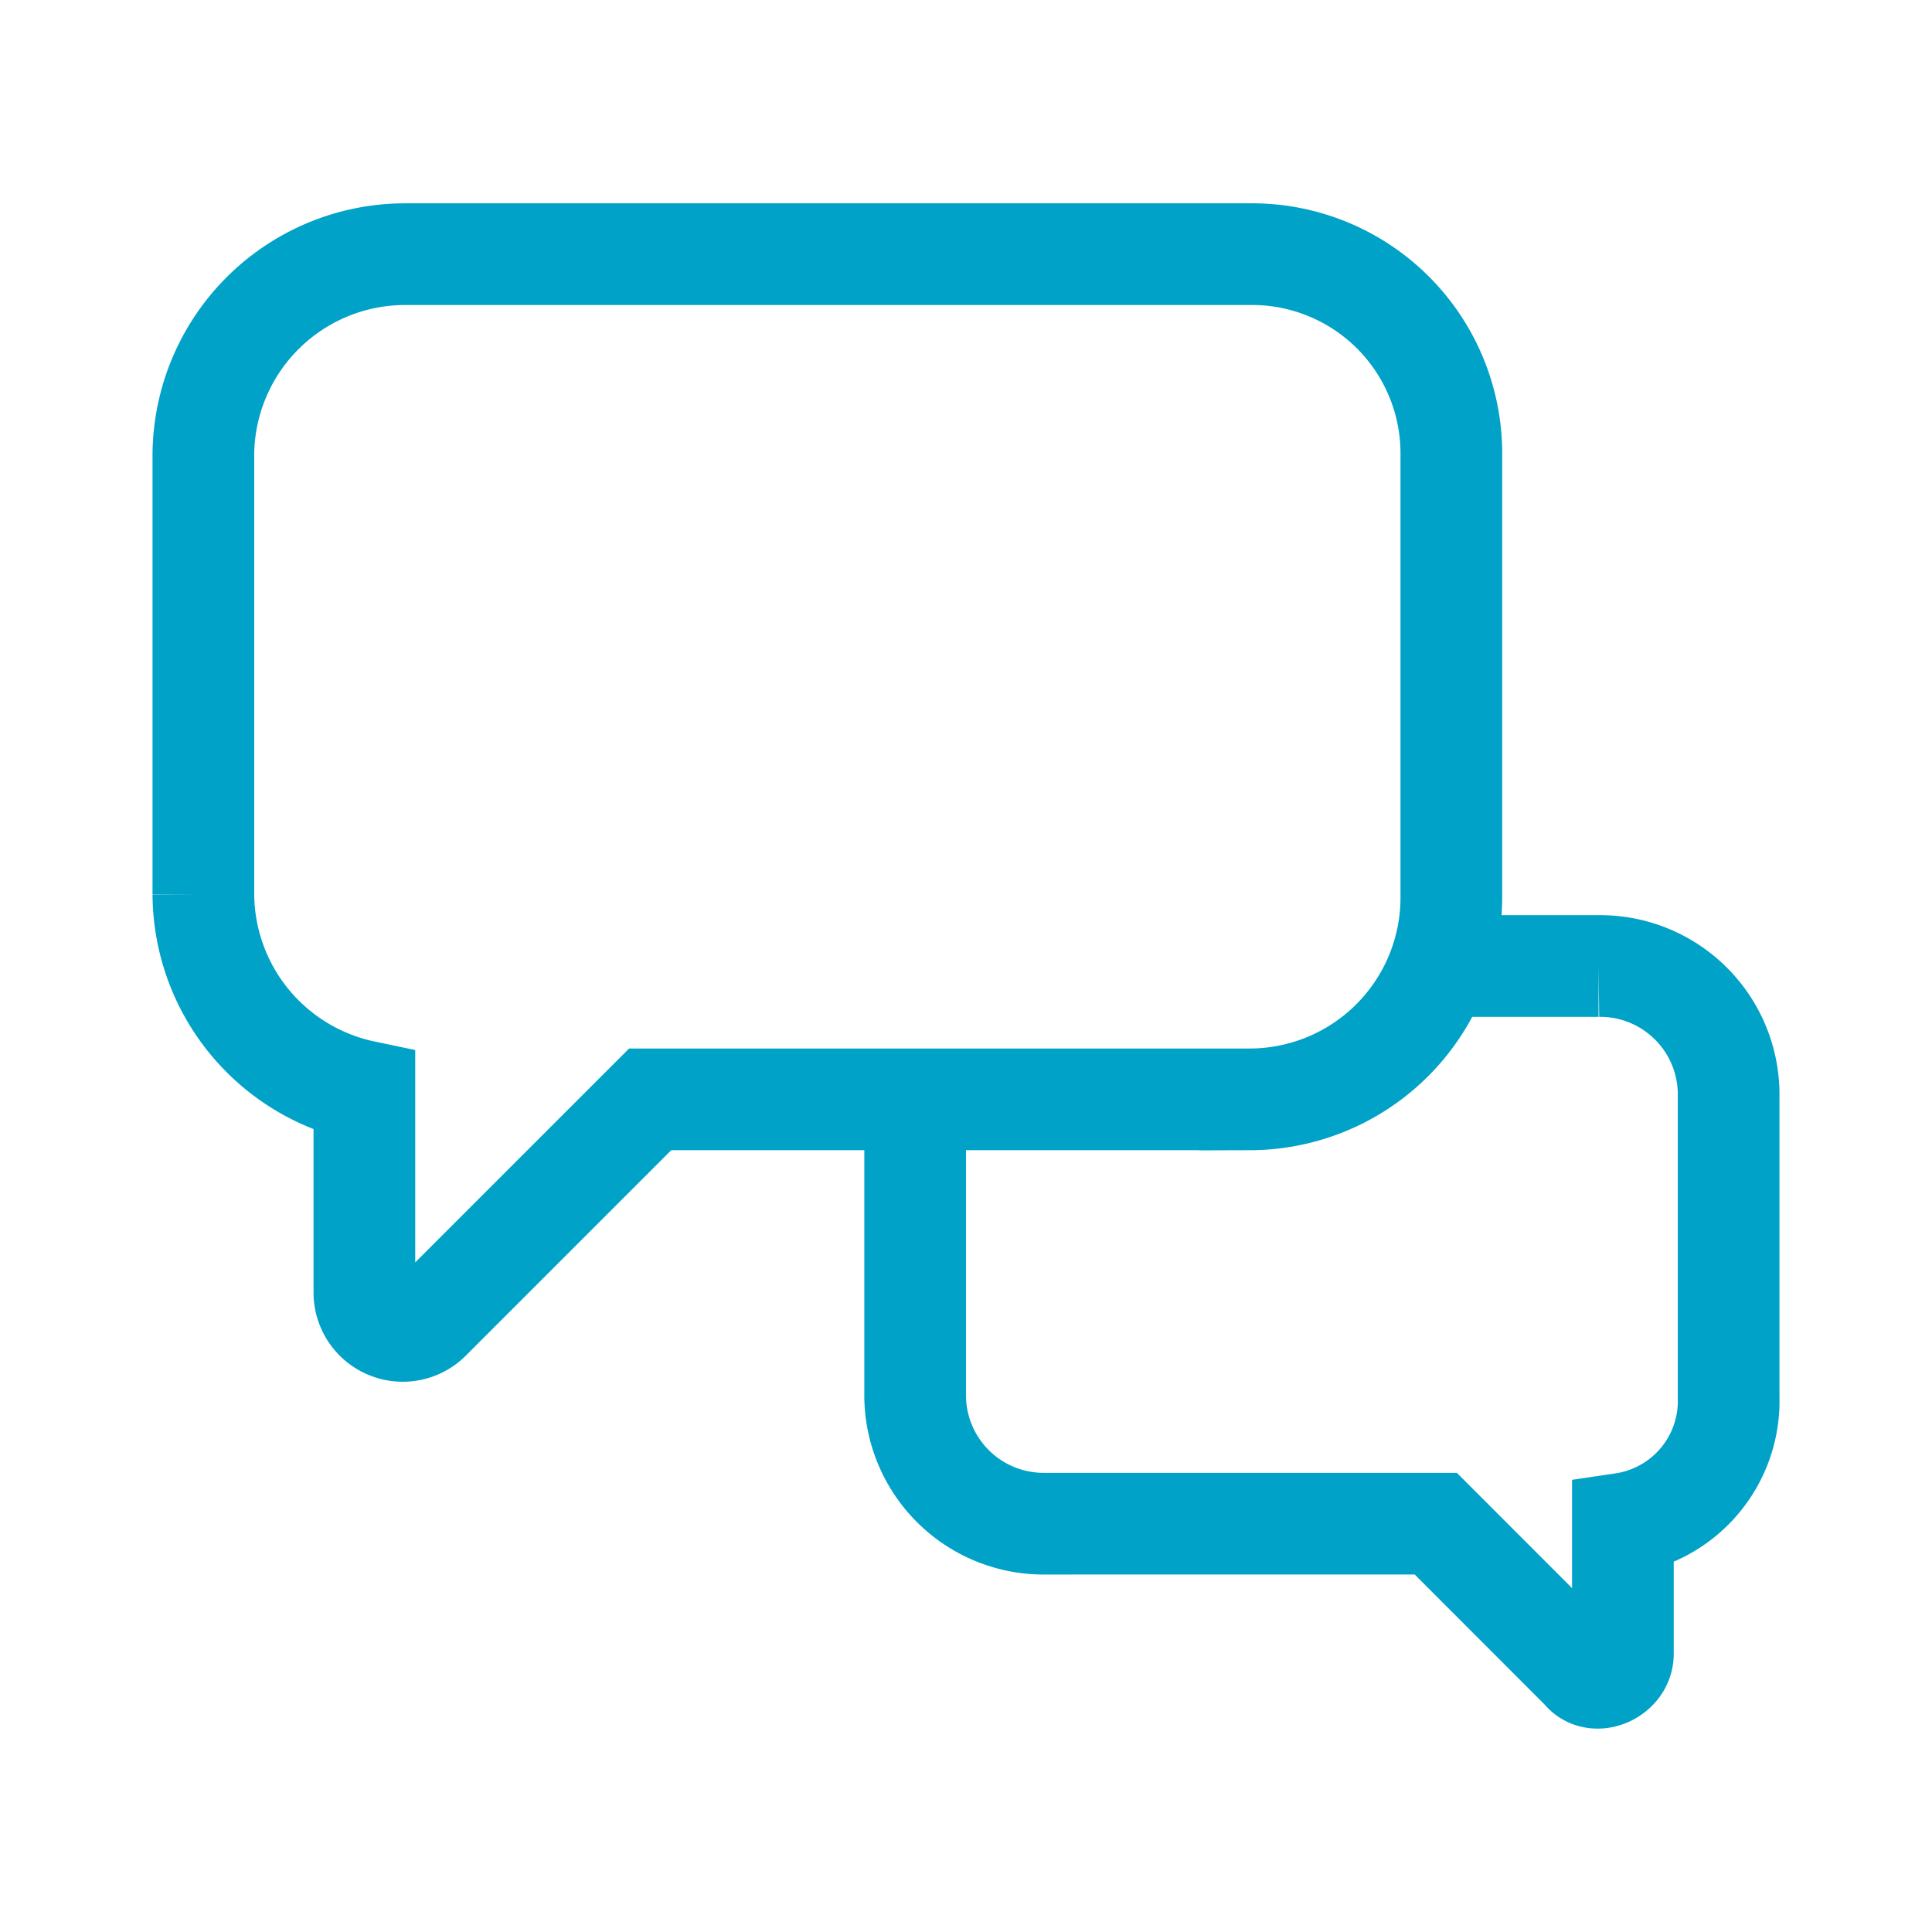 <svg xmlns="http://www.w3.org/2000/svg" xmlns:xlink="http://www.w3.org/1999/xlink" viewBox="0 0 38 38">
  <defs>
    <style>
      .cls-1 {
        clip-path: url(#clip-fa3);
      }

      .cls-2 {
        fill: none;
        stroke: #00a2c7;
        stroke-miterlimit: 10;
        stroke-width: 2px;
      }

      .cls-3 {
        fill: #fff;
      }
    </style>
    <clipPath id="clip-fa3">
      <rect width="38" height="38"/>
    </clipPath>
  </defs>
  <g id="fa3" class="cls-1">
    <rect class="cls-3" width="38" height="38"/>
    <path id="Path_4" data-name="Path 4" class="cls-2" d="M25.583,8H8.958A3.97,3.97,0,0,0,5,11.958v8.629a3.982,3.982,0,0,0,3.167,3.879v3.958a.755.755,0,0,0,1.267.554l4.354-4.354h11.8a3.97,3.97,0,0,0,3.958-3.958V11.958A3.92,3.92,0,0,0,25.583,8Z" transform="translate(-1 -3.001)"/>
    <path id="Path_5" data-name="Path 5" class="cls-2" d="M32.642,23.1h2.8A2.528,2.528,0,0,1,38,25.662v5.925a2.439,2.439,0,0,1-2.08,2.482v2.562c0,.4-.56.641-.8.32l-2.88-2.882H24.56A2.528,2.528,0,0,1,22,31.507V26.175" transform="translate(-4 -4.1)"/>
  </g>
</svg>
